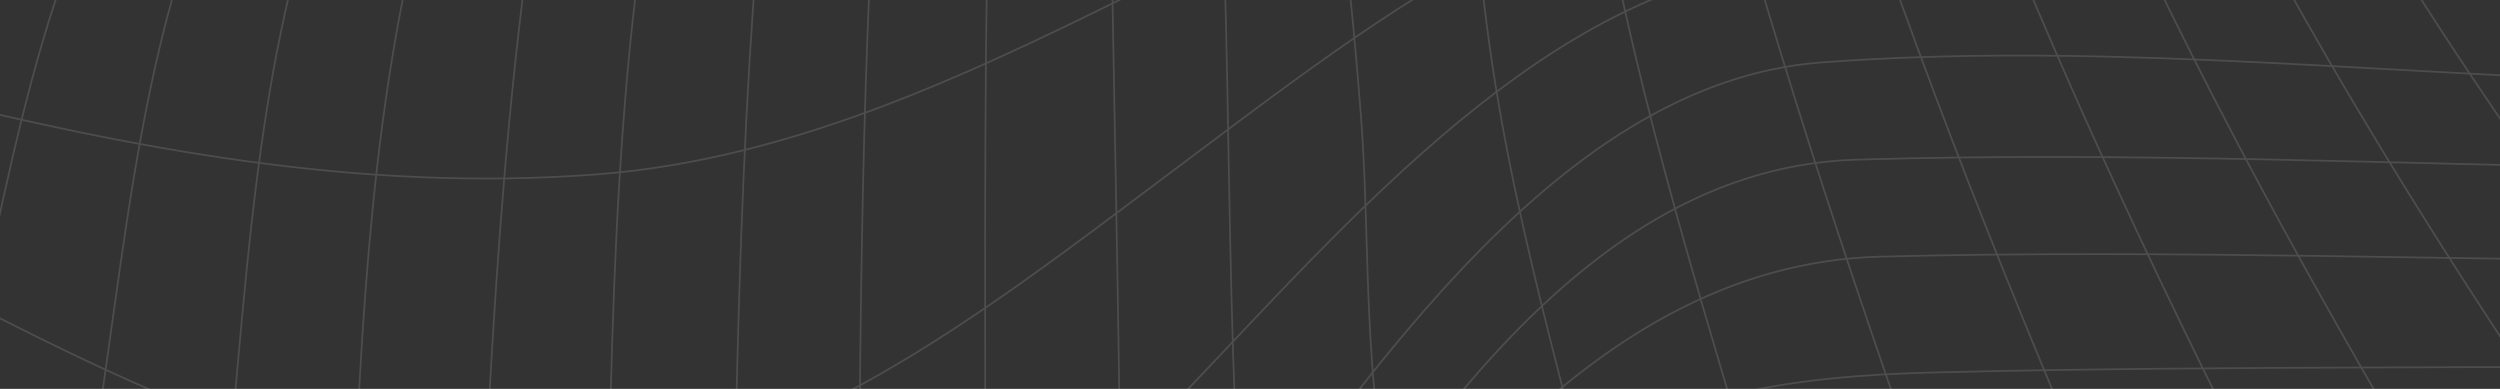 <svg width="1440" height="224" viewBox="0 0 1440 224" fill="none" xmlns="http://www.w3.org/2000/svg">
<rect x="0" y="0" width="1440" height="224" fill="#333333" stroke="none"/>
<path d="M-330.933 355.811C-145.638 365.45 25.861 457.83 209.385 479.095C374.5 498.354 527.522 450.773 682.085 386.947C755.514 356.748 829.309 325.172 905.822 307.794C983.063 290.235 1062.07 292.598 1140.38 289.877C1323.94 283.525 1507.56 280.831 1691.08 274.147M-278.973 319.553C-95.686 406.435 48.993 591.521 239.035 658.135C411.535 718.564 557.079 565.965 683.752 446.344C748.615 385.155 813.525 321.999 886.453 274.791C960.351 227.059 1031.25 216.624 1113.92 214.543C1288 210.209 1462.26 212.733 1636.37 209.728M-231.39 315.053C-138.061 398.05 -57.509 497.202 26.751 592.635C98.524 673.934 176.85 763.891 272.148 803.493C439.961 873.247 591.454 613.693 684.832 484.29C792.668 334.732 905.42 152.367 1083.58 147.807C1251.34 143.547 1419.21 150.142 1587 150.509M-188.363 309.895C-100.046 408.672 -22.186 518.974 62.366 622.138C124.258 697.698 197.711 787.61 285.984 816.124C456.669 871.212 598.608 592.294 684.1 458.946C782.512 305.505 890.936 97.454 1068.97 91.992C1226.74 87.139 1384.62 94.804 1542.31 97.002M-149.771 285.976C-64.324 373.255 15.16 469.426 103.038 553.399C159.246 607.109 226.924 668.338 300.277 681.517C455.063 709.724 592.177 481.274 681.379 361.417C777.979 231.672 891.849 47.78 1049.15 35.959C1199.18 24.705 1351.62 40.515 1501.61 46.111M-115.638 223.735C7.328 320.23 155.461 478.045 311.137 482.987C453.549 487.528 579.005 334.291 677.733 231.017C778.032 126.137 890.888 -7.322 1030.79 -21.16C1173.64 -35.299 1321.75 -13.959 1464.33 -4.252M-85.065 139.889C43.889 204.927 176.933 283.53 320.379 276.294C452.655 269.601 565.131 181.256 673.931 99.655C778.335 21.498 887.466 -65.471 1013.7 -76.093C1151.67 -87.736 1292.6 -66.74 1429.93 -53.251M-57.228 52.526C76.871 85.747 206.148 110.844 343.447 100.469C459.331 91.688 564.951 39.888 670.993 -13.048C776.063 -65.522 883.239 -120.349 998.539 -126.566C1131.99 -133.76 1266.12 -115.665 1398.63 -99.379M-31.376 -22.175C95.257 -14.937 219.501 -19.066 345.945 -23.103C455.969 -26.595 562.976 -62.148 668.592 -96.011C774.208 -129.874 881.24 -165.459 991.264 -168.951C1118.11 -172.974 1243.5 -158.91 1369.35 -141.477M-6.837 -70.963C221.731 -80.228 442.257 -91.769 667.261 -143.66C767.973 -166.889 869 -190.585 971.413 -199.939C1095.56 -211.293 1219.23 -196.282 1342.44 -178.682M16.365 -101.545C236.636 -110.474 449.33 -124.056 666.487 -171.243C763.724 -192.365 861.081 -213.704 959.606 -223.959C1079.15 -236.397 1198.56 -223.875 1317.53 -208.825M37.87 -130.032C250.047 -138.633 456.053 -153.033 665.754 -194.201C878.137 -236.083 1079.24 -255.124 1294.37 -232.962M58.131 -156.625C262.592 -164.913 462.702 -178.893 665.302 -213.996C869.431 -249.493 1066.68 -268.408 1273 -252.513M77.03 -181.402C274.404 -189.403 468.763 -202.303 664.811 -231.574C861.588 -260.936 1054.55 -278.739 1252.98 -268.665M94.695 -204.838C285.487 -212.572 474.457 -224.104 664.345 -247.953C854.232 -271.803 1042.9 -287.799 1234.23 -282.73M111.33 -226.747C480.054 -241.694 847.644 -297.247 1216.64 -295.388M126.982 -247.37C484.888 -261.878 841.98 -302.82 1200.09 -307.355M141.736 -266.844C489.429 -280.939 836.625 -310.137 1184.43 -319.215M155.692 -285.225C493.6 -298.923 831.545 -319.457 1169.65 -331.439M168.884 -302.608C497.816 -315.942 826.671 -331.088 1155.61 -344.331M1096.5 -356.241C1141.93 -307.297 1197.89 -277.685 1243.59 -229.448C1294.92 -175.268 1332.33 -101.197 1372.51 -35.646C1456.02 100.591 1553.54 226.217 1650.3 348.85M1050.75 -354.357C1091.89 -304.997 1145.42 -278.19 1186.96 -229.996C1232.93 -176.658 1264.1 -105.721 1298.43 -41.869C1372.86 96.581 1460.16 226.826 1548.41 352.979M1005 -352.502C1039.44 -305.351 1084.52 -281.166 1121.46 -238.321C1166.39 -186.211 1194.2 -111.69 1224.36 -47.003C1289.7 93.146 1367.45 227.559 1446.48 357.111M959.227 -350.676C988.018 -305.989 1024.22 -283.56 1056.83 -244.805C1100.55 -192.706 1124.06 -115.5 1150.34 -50.475C1207.46 90.824 1275.02 228.191 1344.57 361.213M913.488 -348.822C938.272 -303.912 971.647 -278.586 999.683 -238.344C1036.5 -185.633 1054.88 -114.118 1076.4 -51.35C1125 90.446 1183.04 229.742 1242.65 365.374M867.709 -346.967C888.234 -301.762 918.064 -269.608 941.731 -227.616C971.771 -174.389 985.472 -107.795 1002.57 -47.782C1042.77 93.265 1091.2 232.739 1140.74 369.475M822.044 -345.116C837.554 -301.432 859.893 -265.405 878.295 -223.896C905.513 -162.357 915.725 -92.325 929.286 -25.302C956.881 110.298 1001.67 241.329 1038.89 373.604M776.226 -343.258C787.572 -298.589 804.171 -257.49 817.584 -213.843C840.107 -140.498 846.535 -61.359 856.505 15.397C873.104 143.246 911.781 253.502 936.903 377.375M730.458 -341.373C752.75 -203.139 773.32 -72.306 784.085 69.057C789.822 144.262 783.681 242.542 809.448 312.7C819.749 340.745 827.97 336.782 834.976 381.537M684.714 -339.519C690.834 -253.29 698.863 -167.41 702.944 -80.978C710.858 85.697 704.223 261.159 726.973 425.75C728.914 404.861 728.327 383.833 730.878 363.101L733.08 385.909M638.942 -337.634C634.882 -43.828 651.264 250.661 643.986 544.054C637.761 518.233 639.21 486.989 637.625 460.072C637.662 461.372 636.708 374.842 631.183 390.341M593.202 -335.78C584.793 -246.391 571.523 -157.531 569.469 -67.492C566.521 61.935 567.668 191.529 567.575 321.022C567.48 431.489 576.512 550.54 562.263 660.401C550.274 618.027 550.376 569.264 546.436 524.929C545.66 516.129 544.307 409.864 529.267 394.745M547.433 -333.895C531.026 -237.104 507.93 -142.098 502.539 -43.183C493.886 119.657 495.719 283.765 493.079 446.785C492.123 524.035 490.411 601.286 487.941 678.537C499.492 712.49 496.193 737.759 478.042 754.345C465.527 691.332 460.155 627.396 453.394 563.394C450.917 539.811 449.529 425.078 427.238 398.88M501.791 -332.045C477.43 -231.725 444.579 -133.451 436.214 -28.94C422.258 145.609 423.701 322.861 418.523 498.082C417.725 525.518 426.07 807.932 394.361 817.868C377.755 743.074 370.19 666.583 360.984 590.098C358.982 573.543 353.182 421.966 325.454 402.703M455.918 -330.185C427.124 -238.518 387.001 -145.696 372.285 -48.943C347.844 111.784 352.894 284.383 346.177 446.993C340.887 575.698 344.993 714.518 316.76 839.828C278.695 793.943 281.307 686.822 272.583 625.774C265.207 574.108 266.235 432.024 223.552 406.955M410.177 -328.331C373.827 -234.24 318.932 -133.409 304.888 -30.664C280.734 145.75 278.832 327.947 267.303 506.238C262.608 578.569 258.616 651.627 249.944 723.483C246.787 749.624 247.47 785.802 228.107 803.011C200.085 734.366 190.717 657.495 176.956 583.311C169.914 545.424 162.08 412.321 121.656 411.207M364.407 -326.476C323.515 -237.706 267.093 -145.493 242.714 -48.5C179.821 201.594 226.275 483.552 151.178 730.542C101.948 716.052 69.625 374.206 19.7 415.249M318.661 -324.651C280.449 -253.805 238.547 -184.05 203.454 -110.911C143.071 14.855 142.952 180.464 125.906 322.169C115.93 405.148 107.658 490.388 88.817 571.428C75.543 628.529 64.663 649.357 36.116 600.787C26.572 584.478 -45.92 341.898 -82.212 419.079M272.896 -322.796C230.643 -253.843 186.747 -185.852 145.969 -115.598C79.802 -1.666 73.385 145.445 50.779 278.784C43.409 322.216 20.924 573.727 -49.091 505.635C-93.57 462.399 -120.849 332.716 -184.146 422.848M227.151 -320.941C181.174 -253.925 135.198 -186.898 89.222 -119.861C20.122 -18.756 6.014 108.794 -24.461 231.563C-41.278 299.213 -61.871 441.333 -143.281 400.048C-163.537 389.769 -179.522 367.913 -202.201 363.115C-242.829 354.69 -264.19 392.518 -286.049 427.009M181.381 -319.086C501.688 -332.07 821.945 -345.052 1142.15 -358.033C1191.68 -309.285 1250.44 -277.125 1299.46 -227.842C1356.03 -171.093 1399.33 -96.716 1446.51 -29.392C1539.98 104.051 1647.3 224.32 1752.11 344.782C1038.74 373.699 325.203 399.176 -388.067 431.538C-341.706 366.834 -309.662 322.826 -237.648 315.158C-211.446 312.372 -184.644 314.733 -161.176 298.114C-129.666 275.664 -113.839 219.548 -99.863 182.14C-61.322 78.796 -41.148 -25.922 23.551 -111.059L181.381 -319.086Z" stroke="white" stroke-opacity="0.13" stroke-miterlimit="10"/>
</svg>
